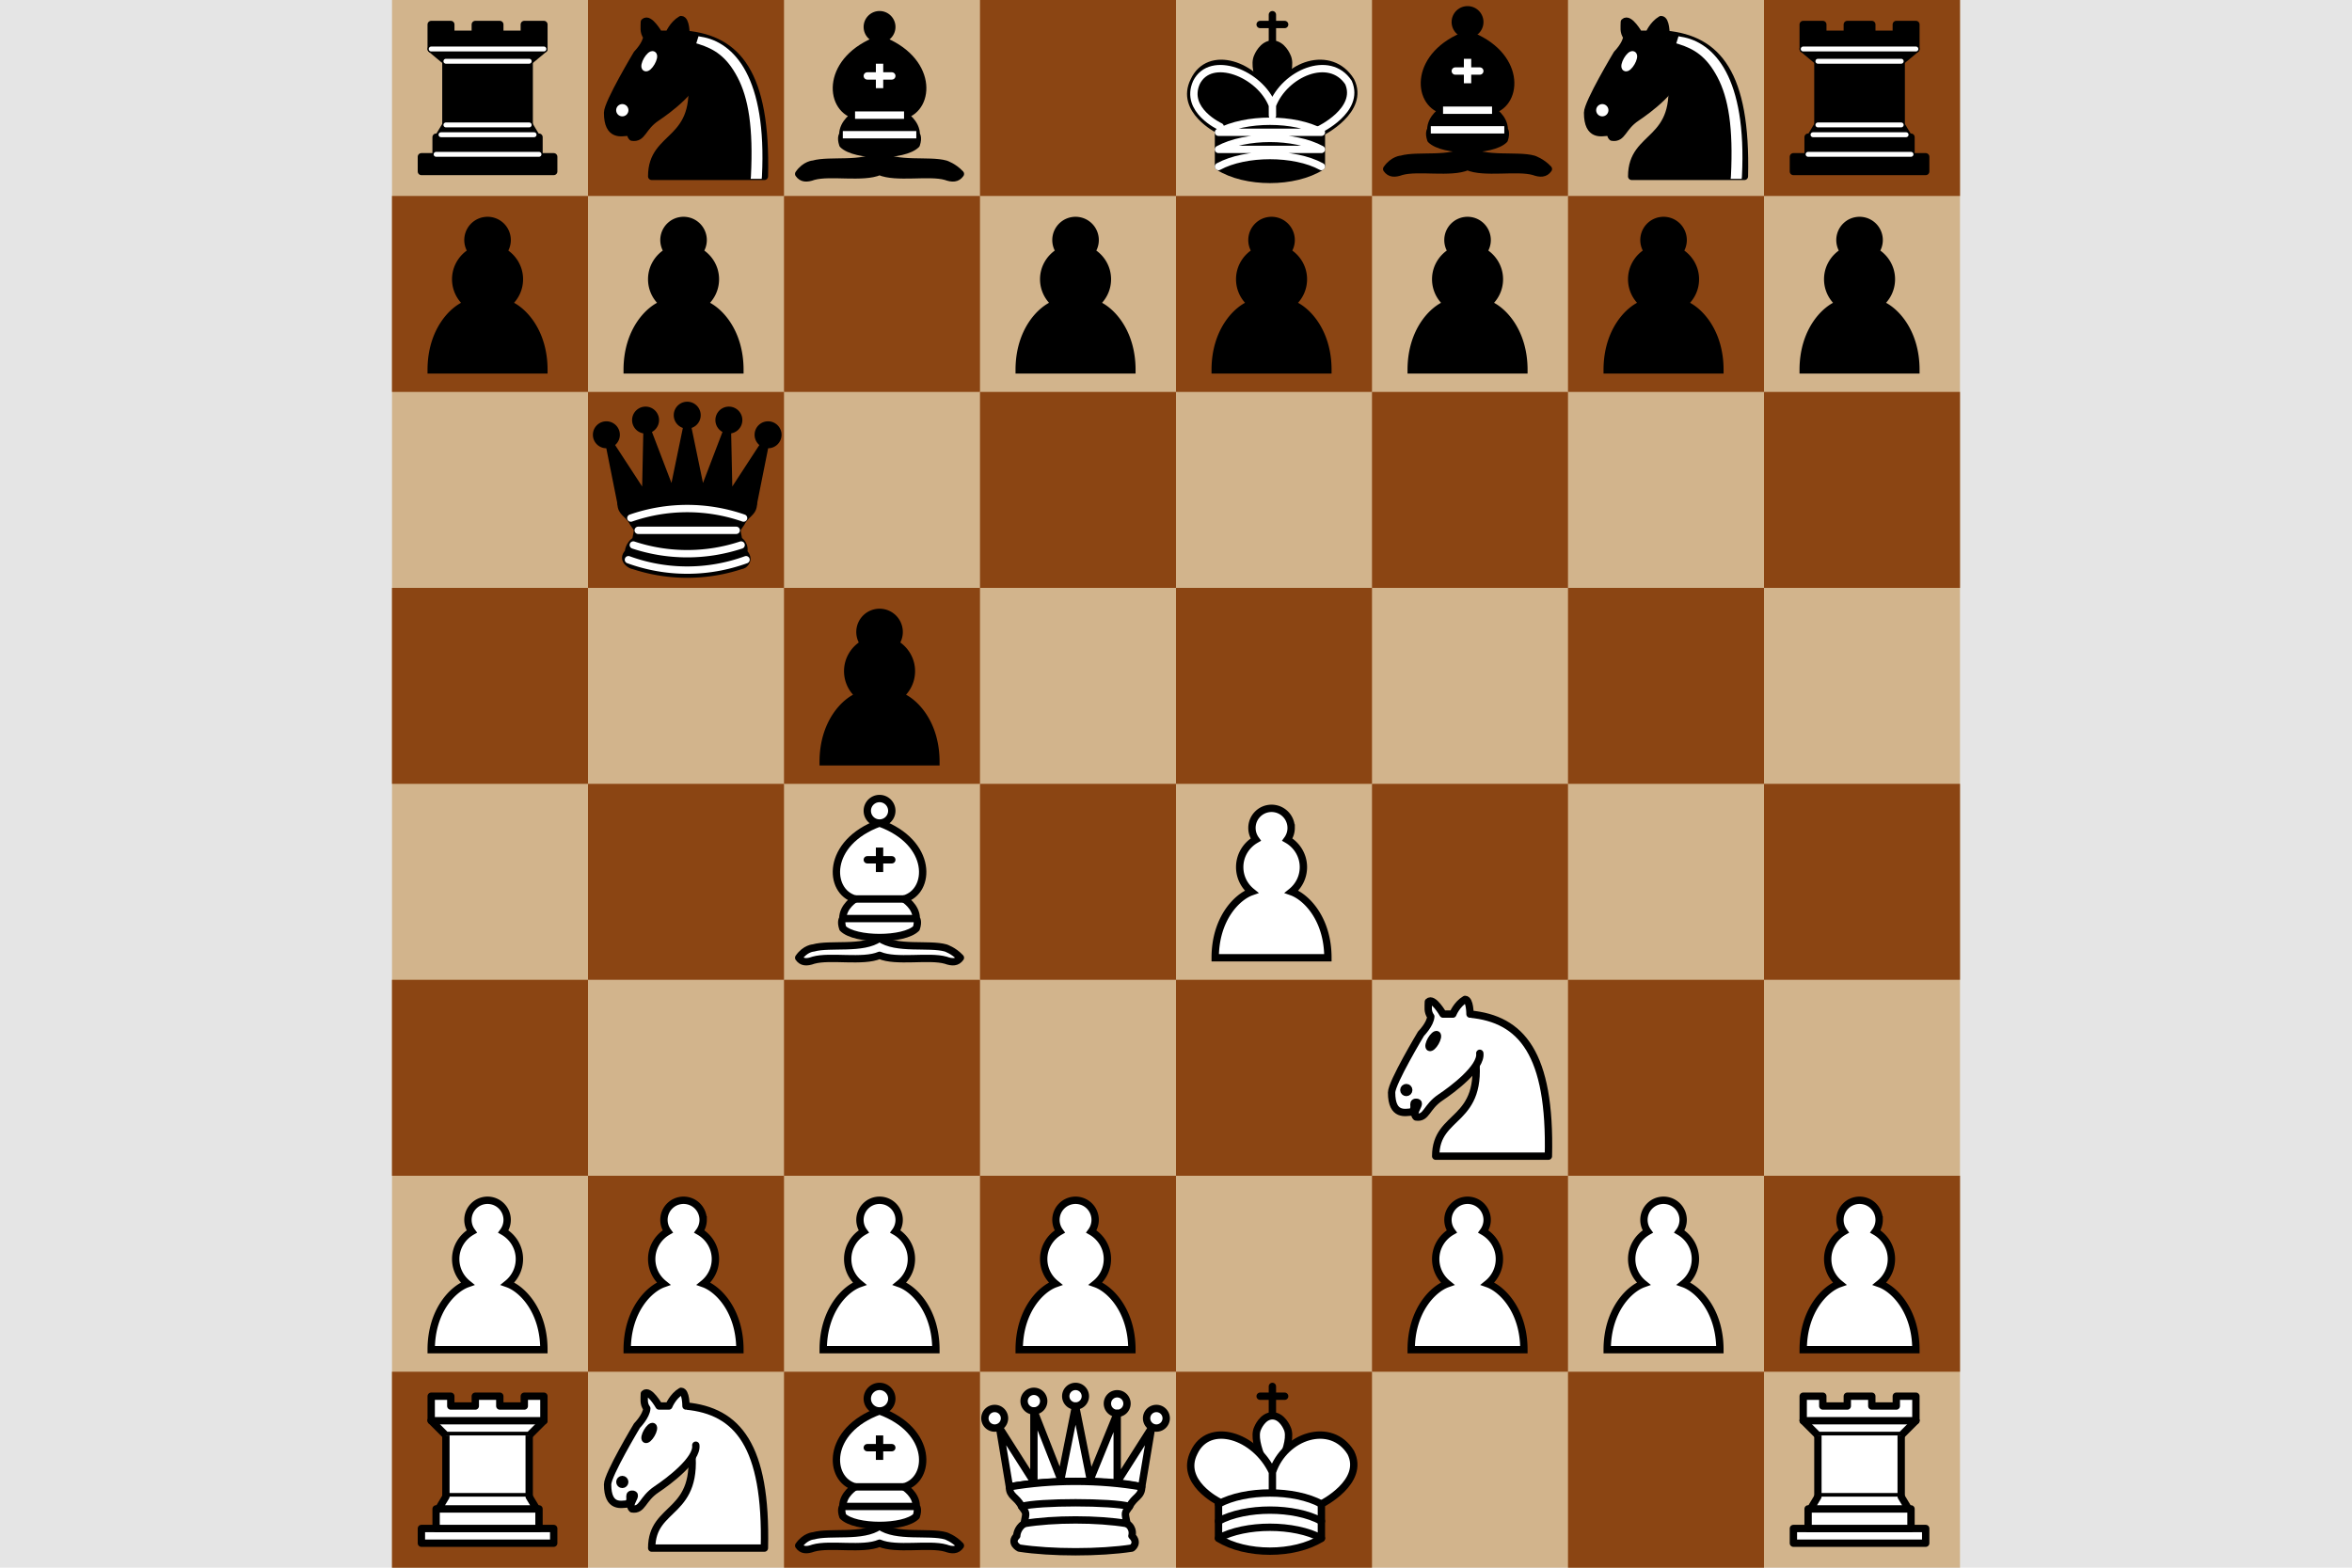 <svg xmlns="http://www.w3.org/2000/svg" xmlns:xlink="http://www.w3.org/1999/xlink" width="480" height="320" fill="none" xmlns:v="https://vecta.io/nano"><style><![CDATA[.B{fill-rule:evenodd}.C{stroke-linejoin:round}.D{stroke-width:1.5}.E{stroke-linecap:round}.F{stroke:#000}.G{fill:#fff}.H{fill:#000}.I{stroke:#fff}]]></style><path fill="#e5e5e5" d="M0 0h480v320H0z"/><path fill="tan" d="M80 0h320v320H80z"/><g fill="#8b4513"><path d="M80 280h40v40H80z"/><path d="M120 240h40v40h-40z"/><path d="M80 200h40v40H80z"/><path d="M120 160h40v40h-40z"/><path d="M80 120h40v40H80z"/><path d="M120 80h40v40h-40z"/><path d="M80 40h40v40H80z"/><path d="M120 0h40v40h-40zm40 280h40v40h-40z"/><path d="M200 240h40v40h-40z"/><path d="M160 200h40v40h-40z"/><path d="M200 160h40v40h-40z"/><path d="M160 120h40v40h-40z"/><path d="M200 80h40v40h-40z"/><path d="M160 40h40v40h-40z"/><path d="M200 0h40v40h-40zm40 280h40v40h-40z"/><path d="M280 240h40v40h-40z"/><path d="M240 200h40v40h-40z"/><path d="M280 160h40v40h-40z"/><path d="M240 120h40v40h-40z"/><path d="M280 80h40v40h-40z"/><path d="M240 40h40v40h-40z"/><path d="M280 0h40v40h-40zm40 280h40v40h-40z"/><path d="M360 240h40v40h-40z"/><path d="M320 200h40v40h-40z"/><path d="M360 160h40v40h-40z"/><path d="M320 120h40v40h-40z"/><path d="M360 80h40v40h-40z"/><path d="M320 40h40v40h-40z"/><path d="M360 0h40v40h-40z"/></g><g class="H"><g class="D F"><use xlink:href="#B"/><path d="M99.5 45a4 4 0 0 0-4 4c0 .89.29 1.71.78 2.38C94.33 52.5 93 54.59 93 57c0 2.03.94 3.84 2.41 5.03-3 1.06-7.41 5.55-7.41 13.47h23c0-7.92-4.41-12.41-7.41-13.47 1.47-1.19 2.41-3 2.41-5.03 0-2.41-1.33-4.5-3.28-5.62.49-.67.78-1.49.78-2.38a4 4 0 0 0-4-4zm40 0a4 4 0 0 0-4 4c0 .89.29 1.71.78 2.38C134.33 52.5 133 54.59 133 57c0 2.03.94 3.84 2.41 5.03-3 1.06-7.41 5.55-7.41 13.47h23c0-7.92-4.41-12.41-7.41-13.47 1.47-1.19 2.41-3 2.41-5.03 0-2.41-1.33-4.5-3.28-5.62.49-.67.78-1.49.78-2.38a4 4 0 0 0-4-4zm80 0a4 4 0 0 0-4 4c0 .89.29 1.71.78 2.38C214.33 52.5 213 54.59 213 57c0 2.03.94 3.84 2.41 5.03-3 1.06-7.41 5.55-7.41 13.47h23c0-7.92-4.41-12.41-7.41-13.47 1.47-1.19 2.41-3 2.41-5.03 0-2.41-1.33-4.5-3.28-5.62.49-.67.78-1.49.78-2.38a4 4 0 0 0-4-4zm40 0a4 4 0 0 0-4 4c0 .89.29 1.71.78 2.38C254.33 52.5 253 54.59 253 57c0 2.03.94 3.84 2.41 5.03-3 1.06-7.41 5.55-7.41 13.47h23c0-7.92-4.41-12.41-7.41-13.47 1.47-1.19 2.41-3 2.41-5.03 0-2.41-1.33-4.5-3.28-5.62.49-.67.78-1.49.78-2.38a4 4 0 0 0-4-4zm40 0a4 4 0 0 0-4 4c0 .89.29 1.71.78 2.38C294.33 52.5 293 54.59 293 57c0 2.03.94 3.84 2.41 5.03-3 1.06-7.41 5.55-7.41 13.47h23c0-7.92-4.41-12.41-7.41-13.47 1.47-1.19 2.41-3 2.41-5.03 0-2.41-1.33-4.5-3.28-5.62.49-.67.78-1.49.78-2.38a4 4 0 0 0-4-4zm40 0a4 4 0 0 0-4 4c0 .89.29 1.71.78 2.38C334.33 52.5 333 54.59 333 57c0 2.03.94 3.84 2.41 5.03-3 1.06-7.41 5.55-7.41 13.47h23c0-7.92-4.41-12.41-7.41-13.47 1.47-1.19 2.41-3 2.41-5.03 0-2.41-1.33-4.5-3.28-5.62.49-.67.78-1.49.78-2.38a4 4 0 0 0-4-4zm40 0a4 4 0 0 0-4 4c0 .89.29 1.71.78 2.38C374.33 52.5 373 54.59 373 57c0 2.03.94 3.84 2.41 5.03-3 1.06-7.41 5.55-7.41 13.47h23c0-7.92-4.41-12.41-7.41-13.47 1.47-1.19 2.41-3 2.41-5.03 0-2.41-1.33-4.5-3.28-5.62.49-.67.78-1.49.78-2.38a4 4 0 0 0-4-4z"/></g><use xlink:href="#C"/><use xlink:href="#C" x="8" y="-3"/><use xlink:href="#C" x="16.5" y="-4"/><use xlink:href="#C" x="25" y="-3"/><use xlink:href="#C" x="33"/><g class="B C D F"><path d="M126.75 102.75c8.5-1.5 21-1.5 27 0l2.5-12.5-7.5 11.5-.3-14.1-5.2 13.6-3-14.5-3 14.5-5.2-13.6-.3 14.1-7.5-11.5 2.5 12.5z"/><use xlink:href="#D"/></g></g><path d="M128.75 115.25a35 35 0 0 0 23 0" class="C D F"/><path d="M128.75 105.75a35 35 0 0 1 23 0m-21.5 2.5h20m-21 3c7.143 2.365 14.857 2.365 22 0m-23 3c7.75 2.829 16.25 2.829 24 0" class="E I C D"/><g class="F D"><path d="M259.673 8.63V3" class="E"/><g class="B H"><path d="M259.673 22s4.5-7.5 3-10.5c0 0-1-2.5-3-2.5s-3 2.5-3 2.5c-1.5 3 3 10.5 3 10.5z"/><path d="M248.673 34c5.5 3.5 15.5 3.5 21 0v-7s9-4.5 6-10.5c-4-6.5-13.5-3.5-16 4V24v-3.5c-3.5-7.5-13-10.5-16-4-3 6 5 10 5 10V34z" class="C"/></g><path d="M257.173 5h5" class="E"/></g><g class="C D"><g class="I E"><path d="M269.173 26.5s8.5-4 6.03-9.65c-3.88-5.85-13.03-1.85-15.53 4.65l.01 2.1-.01-2.1c-2.5-6.5-12.594-10.5-15.503-4.65-2.497 5.65 4.853 9 4.853 9"/><path d="M248.673 34c5.5-3 15.5-3 21 0m-21-7c5.5-3 15.5-3 21 0h-21zm0 3.5c5.5-3 15.5-3 21 0h-21z"/></g><g class="B F H"><use xlink:href="#E"/><use xlink:href="#F"/><use xlink:href="#G"/></g></g><use xlink:href="#H" class="D E I"/><g class="B C F H D"><use xlink:href="#E" x="-120" y="1"/><use xlink:href="#F" x="-120" y="1"/><use xlink:href="#G" x="-120" y="1"/></g><use xlink:href="#H" x="-120" y="1" class="D E I"/><use xlink:href="#I" class="B H"/><use xlink:href="#I" class="C D E F"/><use xlink:href="#J" class="B H"/><g class="C D"><use xlink:href="#J" class="E F"/><g class="B G I"><use xlink:href="#K"/><use xlink:href="#L"/></g></g><use xlink:href="#M" class="B G"/><use xlink:href="#I" x="-200" class="B H"/><use xlink:href="#I" x="-200" class="C D E F"/><use xlink:href="#J" x="-200" class="B H"/><g class="C D"><use xlink:href="#J" x="-200" class="E F"/><g class="B G I"><use xlink:href="#K" x="-200"/><use xlink:href="#N"/></g></g><use xlink:href="#M" x="-200" class="B G"/><g class="D F H B"><g class="C"><path d="M366 35h27v-3h-27v3zm3.5-7l1.5-2.5h17l1.5 2.5h-20z"/><path d="M369 32v-4h21v4h-21z"/></g><path d="M371 25.5v-13h17v13h-17z"/><g class="C"><path d="M371 12.5l-3-2.5h23l-3 2.5h-17z"/><path d="M368 10V5h4v2h5V5h5v2h5V5h4v5h-23z"/></g></g><path d="M369 31.5h21m-20-4h19m-18-2h17m-17-13h17M368 10h23" class="E I"/><g class="B D F H"><g class="C"><path d="M86 35h27v-3H86v3zm3.5-7l1.5-2.5h17l1.5 2.5h-20z"/><path d="M89 32v-4h21v4H89z"/></g><path d="M91 25.5v-13h17v13H91z"/><g class="C"><path d="M91 12.5L88 10h23l-3 2.5H91z"/><path d="M88 10V5h4v2h5V5h5v2h5V5h4v5H88z"/></g></g><path d="M89 31.5h21m-20-4h19m-18-2h17m-17-13h17M88 10h23" class="E I"/><g class="D F"><g class="G"><use xlink:href="#B" x="200" y="120"/><use xlink:href="#B" x="160" y="120"/><use xlink:href="#B" x="120" y="120"/><use xlink:href="#B" x="80" y="40"/><use xlink:href="#B" x="40" y="120"/><use xlink:href="#B" y="120"/><use xlink:href="#B" x="-40" y="120"/><path d="M99.5 245a4 4 0 0 0-4 4c0 .89.29 1.71.78 2.38C94.33 252.5 93 254.59 93 257c0 2.03.94 3.84 2.41 5.03-3 1.06-7.41 5.55-7.41 13.47h23c0-7.92-4.41-12.41-7.41-13.47 1.47-1.19 2.41-3 2.41-5.03 0-2.41-1.33-4.5-3.28-5.62.49-.67.78-1.49.78-2.38a4 4 0 0 0-4-4z"/></g><g class="E"><path d="M259.673 288.63V283"/><path d="M257.173 285h5"/></g><g class="B G"><path d="M259.673 302s4.5-7.5 3-10.5c0 0-1-2.5-3-2.5s-3 2.5-3 2.5c-1.5 3 3 10.5 3 10.5z"/><path d="M248.673 314c5.5 3.5 15.5 3.5 21 0v-7s9-4.5 6-10.5c-4-6.5-13.5-3.5-16 4v3.5-3.5c-3.5-7.5-13-10.5-16-4-3 6 5 10 5 10v7.5z" class="C"/></g><path d="M248.673 307c5.5-3 15.5-3 21 0m-21 3.5c5.5-3 15.5-3 21 0m-21 3.5c5.5-3 15.5-3 21 0" class="E C"/><g class="B G C"><use xlink:href="#O"/><use xlink:href="#O" x="16.5" y="-4.5"/><use xlink:href="#O" x="33"/><use xlink:href="#O" x="8" y="-3.5"/><use xlink:href="#O" x="25" y="-3"/><path d="M206 303.5c8.5-1.5 21-1.5 27 0l2-12-7 11v-14l-5.5 13.5-3-15-3 15-5.5-14v14.5l-7-11 2 12z"/><use xlink:href="#D" x="79.25" y="200.75"/></g><path d="M208.5 307.5c3.5-1 18.5-1 22 0M209 311c6-1 15-1 21 0" class="E C"/><g class="B G C"><use xlink:href="#E" x="-120" y="281"/><use xlink:href="#F" x="-120" y="281"/><use xlink:href="#G" x="-120" y="281"/></g><use xlink:href="#H" x="-120" y="281" class="E"/><g class="B C G"><use xlink:href="#E" x="-120" y="161"/><use xlink:href="#F" x="-120" y="161"/><use xlink:href="#G" x="-120" y="161"/></g><use xlink:href="#H" x="-120" y="161" class="E"/></g><use xlink:href="#I" x="-200" y="280" class="B G"/><use xlink:href="#I" x="-200" y="280" class="C D E F"/><use xlink:href="#J" x="-200" y="280" class="B G"/><g class="C D F"><use xlink:href="#J" x="-200" y="280" class="E"/><g class="B H"><use xlink:href="#P"/><use xlink:href="#N" y="280"/></g></g><use xlink:href="#I" x="-40" y="200" class="B G"/><use xlink:href="#I" x="-40" y="200" class="C D E F"/><use xlink:href="#J" x="-40" y="200" class="B G"/><g class="C D F"><use xlink:href="#J" x="-40" y="200" class="E"/><g class="B H"><use xlink:href="#P" x="160" y="-80"/><use xlink:href="#L" x="-40" y="200"/></g><g class="G B"><path d="M86 315h27v-3H86v3z"/><path d="M89 312v-4h21v4H89z"/></g></g><path d="M88 290v-5h4v2h5v-2h5v2h5v-2h4v5" class="B G"/><path d="M88 290v-5h4v2h5v-2h5v2h5v-2h4v5" class="C D F"/><path d="M111 290l-3 3H91l-3-3" class="B G"/><path d="M111 290l-3 3H91l-3-3" class="C D E F"/><path d="M108 293v12.5H91V293" class="B G"/><path d="M108 293v12.5H91V293" class="D F"/><path d="M108 305.5l1.5 2.5h-20l1.5-2.5" class="B G"/><g class="D F"><g class="E"><path d="M108 305.5l1.5 2.5h-20l1.5-2.5" class="C"/><path d="M88 290h23"/></g><g class="B C G"><path d="M366 315h27v-3h-27v3z"/><path d="M369 312v-4h21v4h-21z"/></g></g><path d="M368 290v-5h4v2h5v-2h5v2h5v-2h4v5" class="B G"/><path d="M368 290v-5h4v2h5v-2h5v2h5v-2h4v5" class="C D F"/><path d="M391 290l-3 3h-17l-3-3" class="B G"/><path d="M391 290l-3 3h-17l-3-3" class="C D E F"/><path d="M388 293v12.5h-17V293" class="B G"/><path d="M388 293v12.5h-17V293" class="D F"/><path d="M388 305.5l1.5 2.5h-20l1.5-2.5" class="B G"/><g class="D E F"><path d="M388 305.5l1.5 2.5h-20l1.5-2.5" class="C"/><path d="M368 290h23"/></g><defs ><path id="B" d="M179.5 125a4 4 0 0 0-4 4c0 .89.29 1.71.78 2.38-1.95 1.12-3.28 3.21-3.28 5.62 0 2.03.94 3.84 2.41 5.03-3 1.06-7.41 5.55-7.41 13.47h23c0-7.92-4.41-12.41-7.41-13.47 1.47-1.19 2.41-3 2.41-5.03 0-2.41-1.33-4.5-3.28-5.62.49-.67.78-1.49.78-2.38a4 4 0 0 0-4-4z"/><path id="C" d="M123.75 91.5a2.75 2.75 0 1 0 0-5.5 2.75 2.75 0 1 0 0 5.5z"/><path id="D" d="M126.75 102.75c0 2 1.5 2 2.5 4 1 1.5 1 1 .5 3.5-1.5 1-1.5 2.5-1.5 2.5-1.5 1.5.5 2.5.5 2.5 6.5 1 16.5 1 23 0 0 0 1.5-1 0-2.5 0 0 .5-1.5-1-2.5-.5-2.5-.5-2 .5-3.5 1-2 2.5-2 2.5-4-8.5-1.5-18.5-1.5-27 0z"/><path id="E" d="M286 32.5c3.39-.97 10.11.43 13.5-2 3.39 2.43 10.11 1.03 13.5 2 0 0 1.65.54 3 2-.68.97-1.65.99-3 .5-3.39-.97-10.11.46-13.5-1-3.39 1.46-10.11.03-13.5 1-1.354.49-2.323.47-3-.5 1.354-1.94 3-2 3-2z"/><path id="F" d="M292 28.5c2.5 2.5 12.5 2.5 15 0 .5-1.5 0-2 0-2 0-2.5-2.5-4-2.5-4 5.5-1.5 6-11.5-5-15.5-11 4-10.5 14-5 15.5 0 0-2.5 1.5-2.5 4 0 0-.5.5 0 2z"/><path id="G" d="M302 4.5a2.5 2.5 0 0 1-2.5 2.5 2.5 2.5 0 0 1-2.5-2.5 2.5 2.5 0 0 1 2.5-2.5 2.5 2.5 0 0 1 2.5 2.5h0z"/><path id="H" d="M297 14.5h5m-7.5 8h10-10zm-2.5 4h15-15zm7.5-14.5v5-5z"/><path id="I" d="M340 7c10.5 1 16.5 8 16 29h-23c0-9 10-6.5 8-21"/><path id="J" d="M342 15c.38 2.91-5.55 7.37-8 9-3 2-2.82 4.34-5 4-1.042-.94 1.41-3.04 0-3-1 0 .19 1.23-1 2-1 0-4.003 1-4-4 0-2 6-12 6-12s1.89-1.9 2-3.5c-.73-.994-.5-2-.5-3 1-1 3 2.5 3 2.5h2s.78-1.992 2.5-3c1 0 1 3 1 3"/><path id="K" d="M327.5 22.5c0 .133-.053.26-.146.354a.5.5 0 0 1-.708 0c-.093-.094-.146-.221-.146-.354s.053-.26.146-.354a.5.5 0 0 1 .708 0c.093.094.146.221.146.354z"/><path id="L" d="M332.933 12.75c-.199.345-.435.649-.657.845s-.411.27-.526.204-.146-.267-.086-.557.204-.647.403-.992.435-.649.657-.845.411-.27.526-.204.146.267.087.557-.205.647-.404.992h0z"/><path id="M" d="M342.55 7.4l-.45 1.45.5.15c3.15 1 5.65 2.49 7.9 6.75s3.25 10.31 2.75 20.25l-.05.5h2.25l.05-.5c.5-10.06-.88-16.85-3.25-21.34s-5.79-6.64-9.19-7.16l-.51-.1z"/><path id="N" d="M132.933 12.75c-.199.345-.435.649-.657.845s-.411.27-.526.204-.146-.267-.087-.557.205-.647.404-.992.435-.649.657-.845.411-.27.526-.204.146.267.087.557-.205.647-.404.992h0z"/><path id="O" d="M205 289.5a2 2 0 0 1-2 2 2 2 0 0 1-2-2 2 2 0 0 1 2-2 2 2 0 0 1 2 2h0z"/><path id="P" d="M127.5 302.5c0 .133-.053.26-.146.354s-.221.146-.354.146-.26-.053-.354-.146-.146-.221-.146-.354.053-.26.146-.354.221-.146.354-.146.26.053.354.146.146.221.146.354z"/></defs></svg>